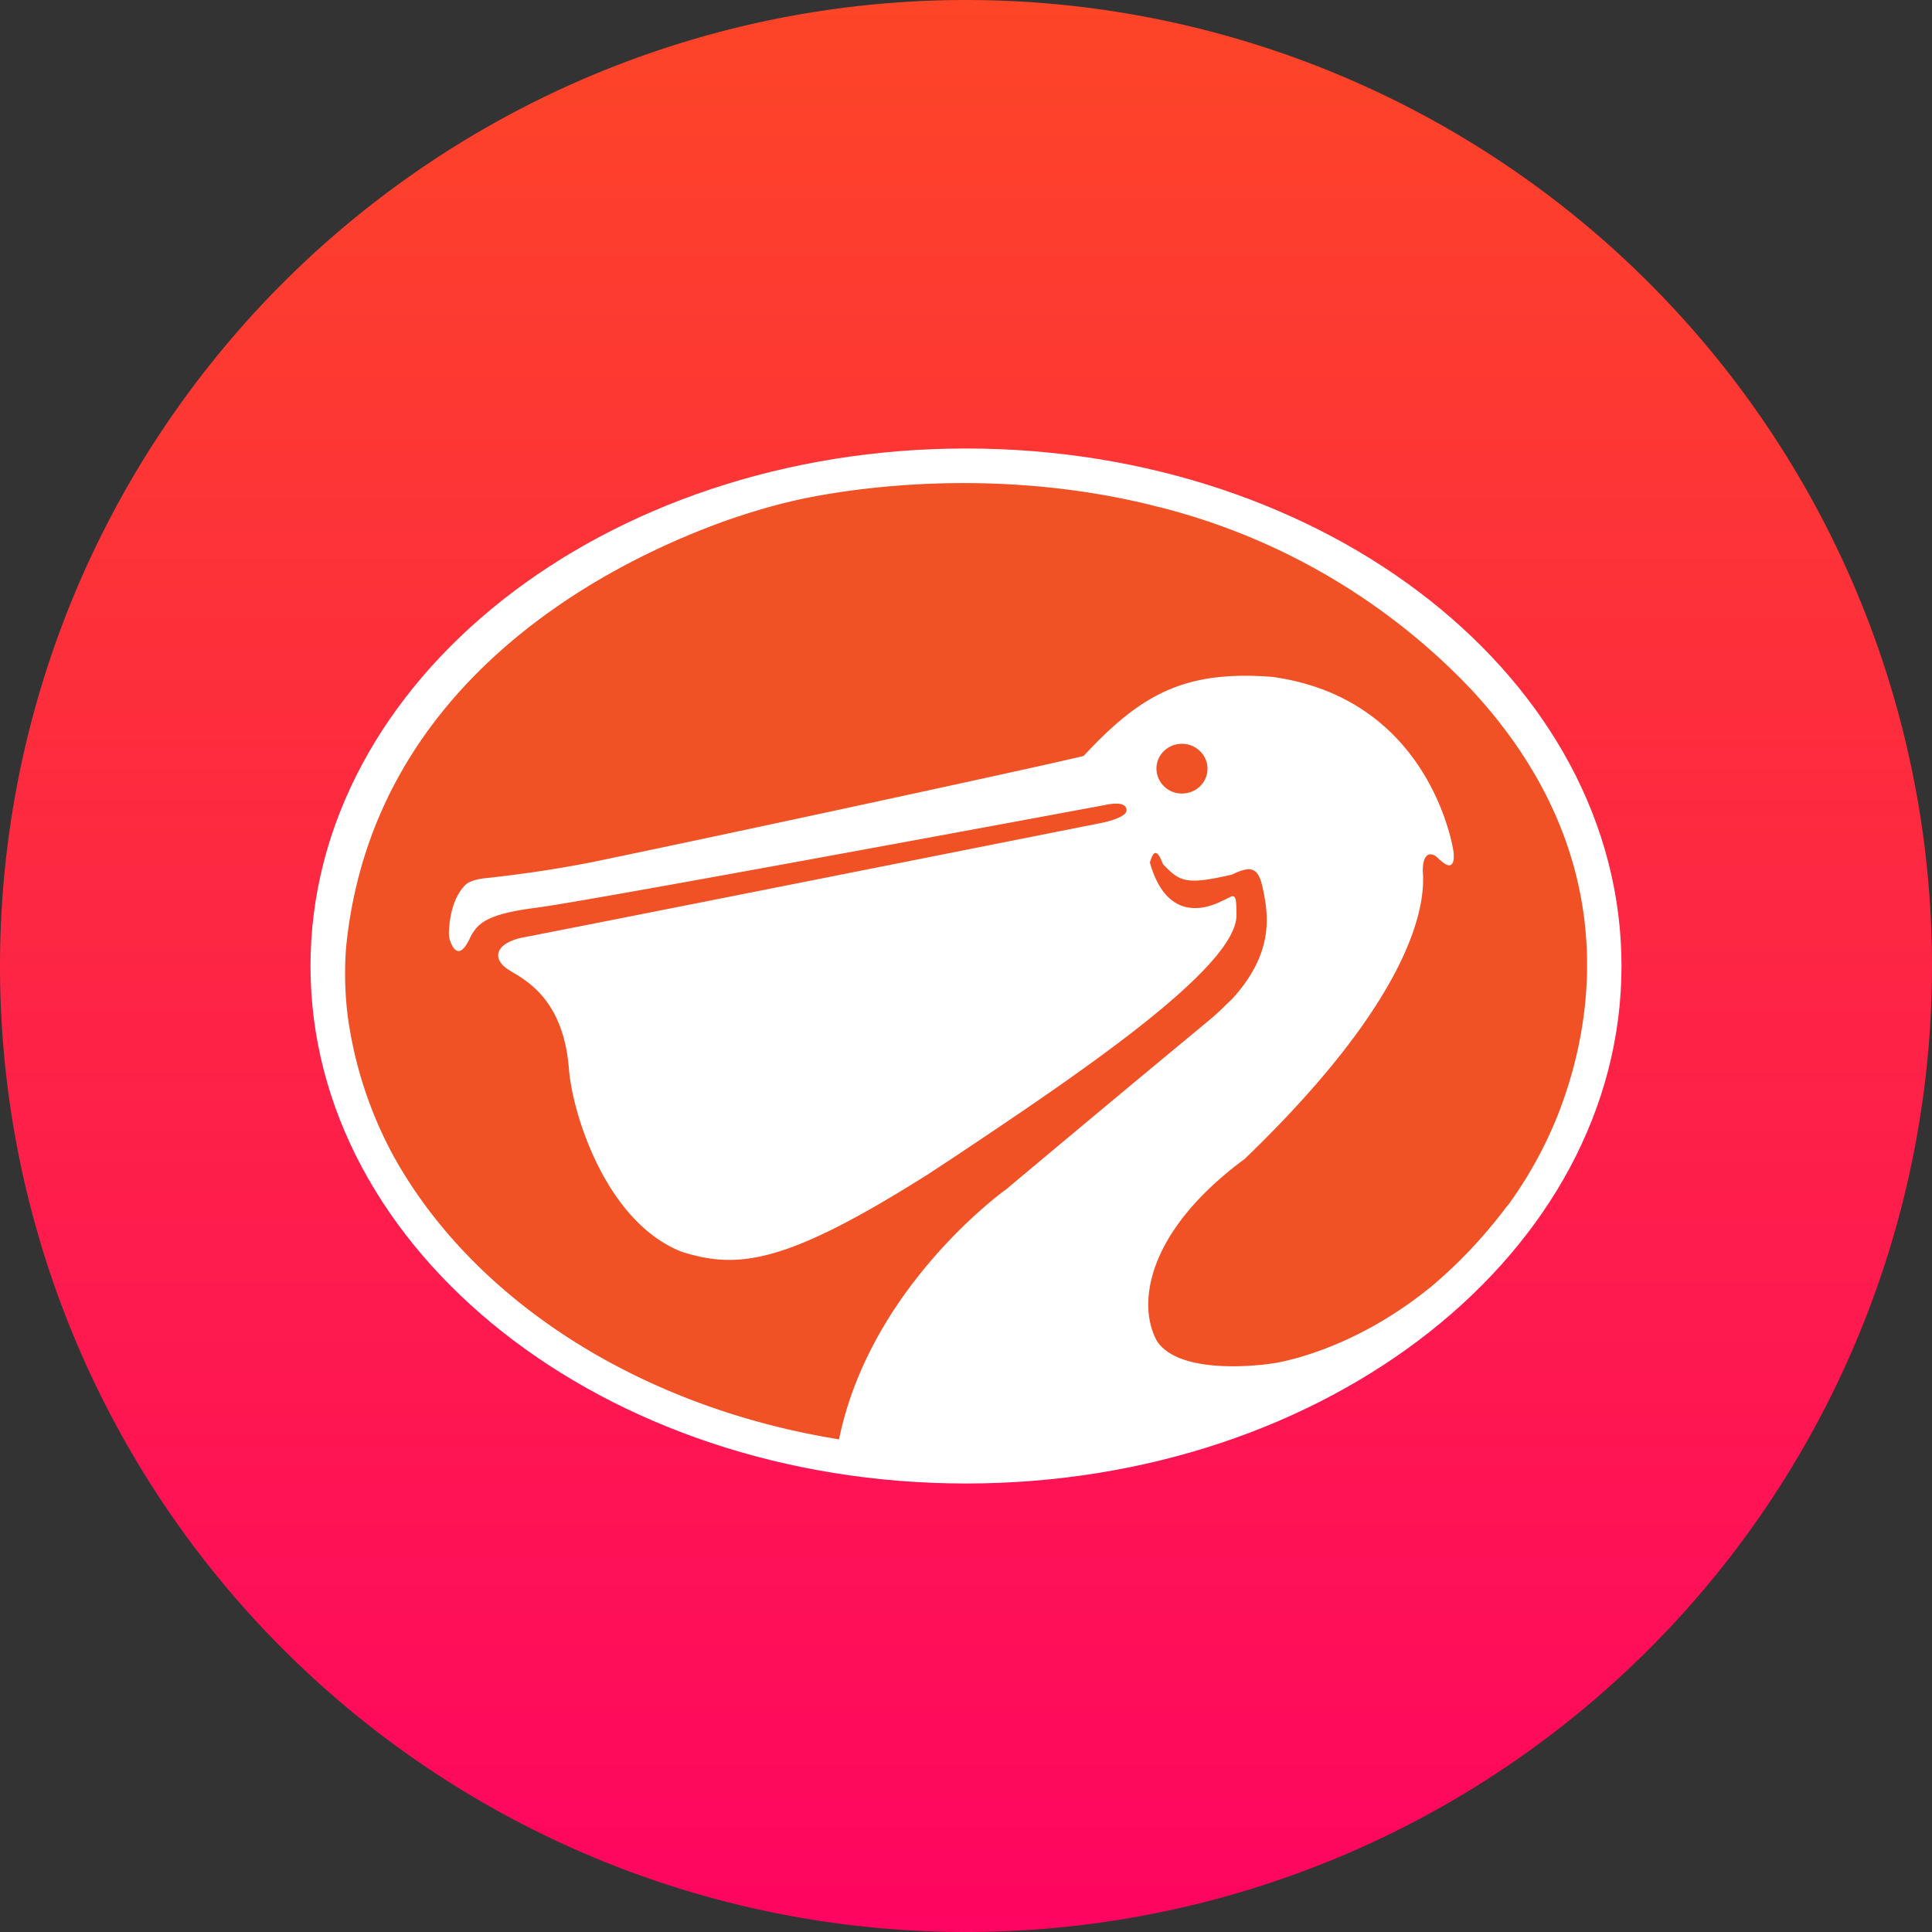<!-- by TradeStack --><svg width="56" height="56" viewBox="0 0 56 56" xmlns="http://www.w3.org/2000/svg"><rect x="0" y="0" width="56" height="56" fill="#333333" stroke="none"/><path d="M0 28a28 28 0 1 1 56 0 28 28 0 1 1-56 0Z" fill="url(#a4btmvfis)"/><path d="M47 28c0 8.28-8.5 15-19 15S9 36.28 9 28c0-8.28 8.5-15 19-15s19 6.72 19 15Z" fill="#fff"/><path d="M33.65 14.71a18.8 18.8 0 0 1 9 5.28c4.23 4.56 3.69 9.32 2.5 12.34a12.04 12.04 0 0 1-1.43 2.59l-.01.01-.06.07a13.86 13.86 0 0 1-2.15 2.28c-2.39 1.96-4.62 2.24-4.62 2.24s-2.62.42-3.34-.64c-.57-1.01-.38-3.13 2.54-5.29 5.35-5.15 5.2-7.78 5.16-8.35 0-.5.22-.59.46-.35.54.53.43-.21.43-.21s-.62-4.42-5.25-5.06c-2.57-.2-3.82.52-5.47 2.29-.75.2-10.61 2.33-14.3 3.09a35.67 35.67 0 0 1-3 .45c-.22.02-.46.07-.6.18-.2.19-.47.59-.5 1.42 0 .03.01.14.03.2.07.21.27.65.61-.12.22-.39.5-.64 1.9-.82 1.4-.17 16.5-2.98 16.5-2.98s.57-.14.6.13c.06.25-.76.4-.76.4S16.09 27 15.12 27.18c-.8.18-.86.64-.36.94l.06.04c.52.3 1.52.9 1.67 2.82.1 1.3 1.07 4.43 3.26 5.3 1.66.53 3.06.34 7.16-2.25l.64-.42c3.6-2.4 8.22-5.5 8.29-7.05 0-.67-.04-.64-.3-.5l-.09.04c-.33.17-1.6.75-2.12-1.1.09-.3.19-.45.38.05.48.49.63.62 2 .3.67-.33.8-.12.93.58s.24 1.75-.93 3.03c-.26.24-.32.32-.4.38-.21.21-.47.38-6.13 5.12 0 0-3.95 2.8-4.86 7.26-5.84-.94-10.65-4.08-12.94-8.26a11.84 11.84 0 0 1-1.3-4c-.08-.63-.1-1.3-.05-1.98.77-7.91 7.89-11.3 11.16-12.44 1-.34 1.63-.48 1.63-.48s4.87-1.3 10.51.07l.15.04.17.04Zm-.13 7.57c0-.4.33-.72.74-.72.4 0 .74.32.74.72 0 .4-.33.72-.74.72a.73.73 0 0 1-.74-.72Z" fill="#F05225"/><defs><linearGradient id="a4btmvfis" x1="28" y1="0" x2="28" y2="56" gradientUnits="userSpaceOnUse"><stop stop-color="#FD4527"/><stop offset="1" stop-color="#FE0561"/></linearGradient></defs></svg>